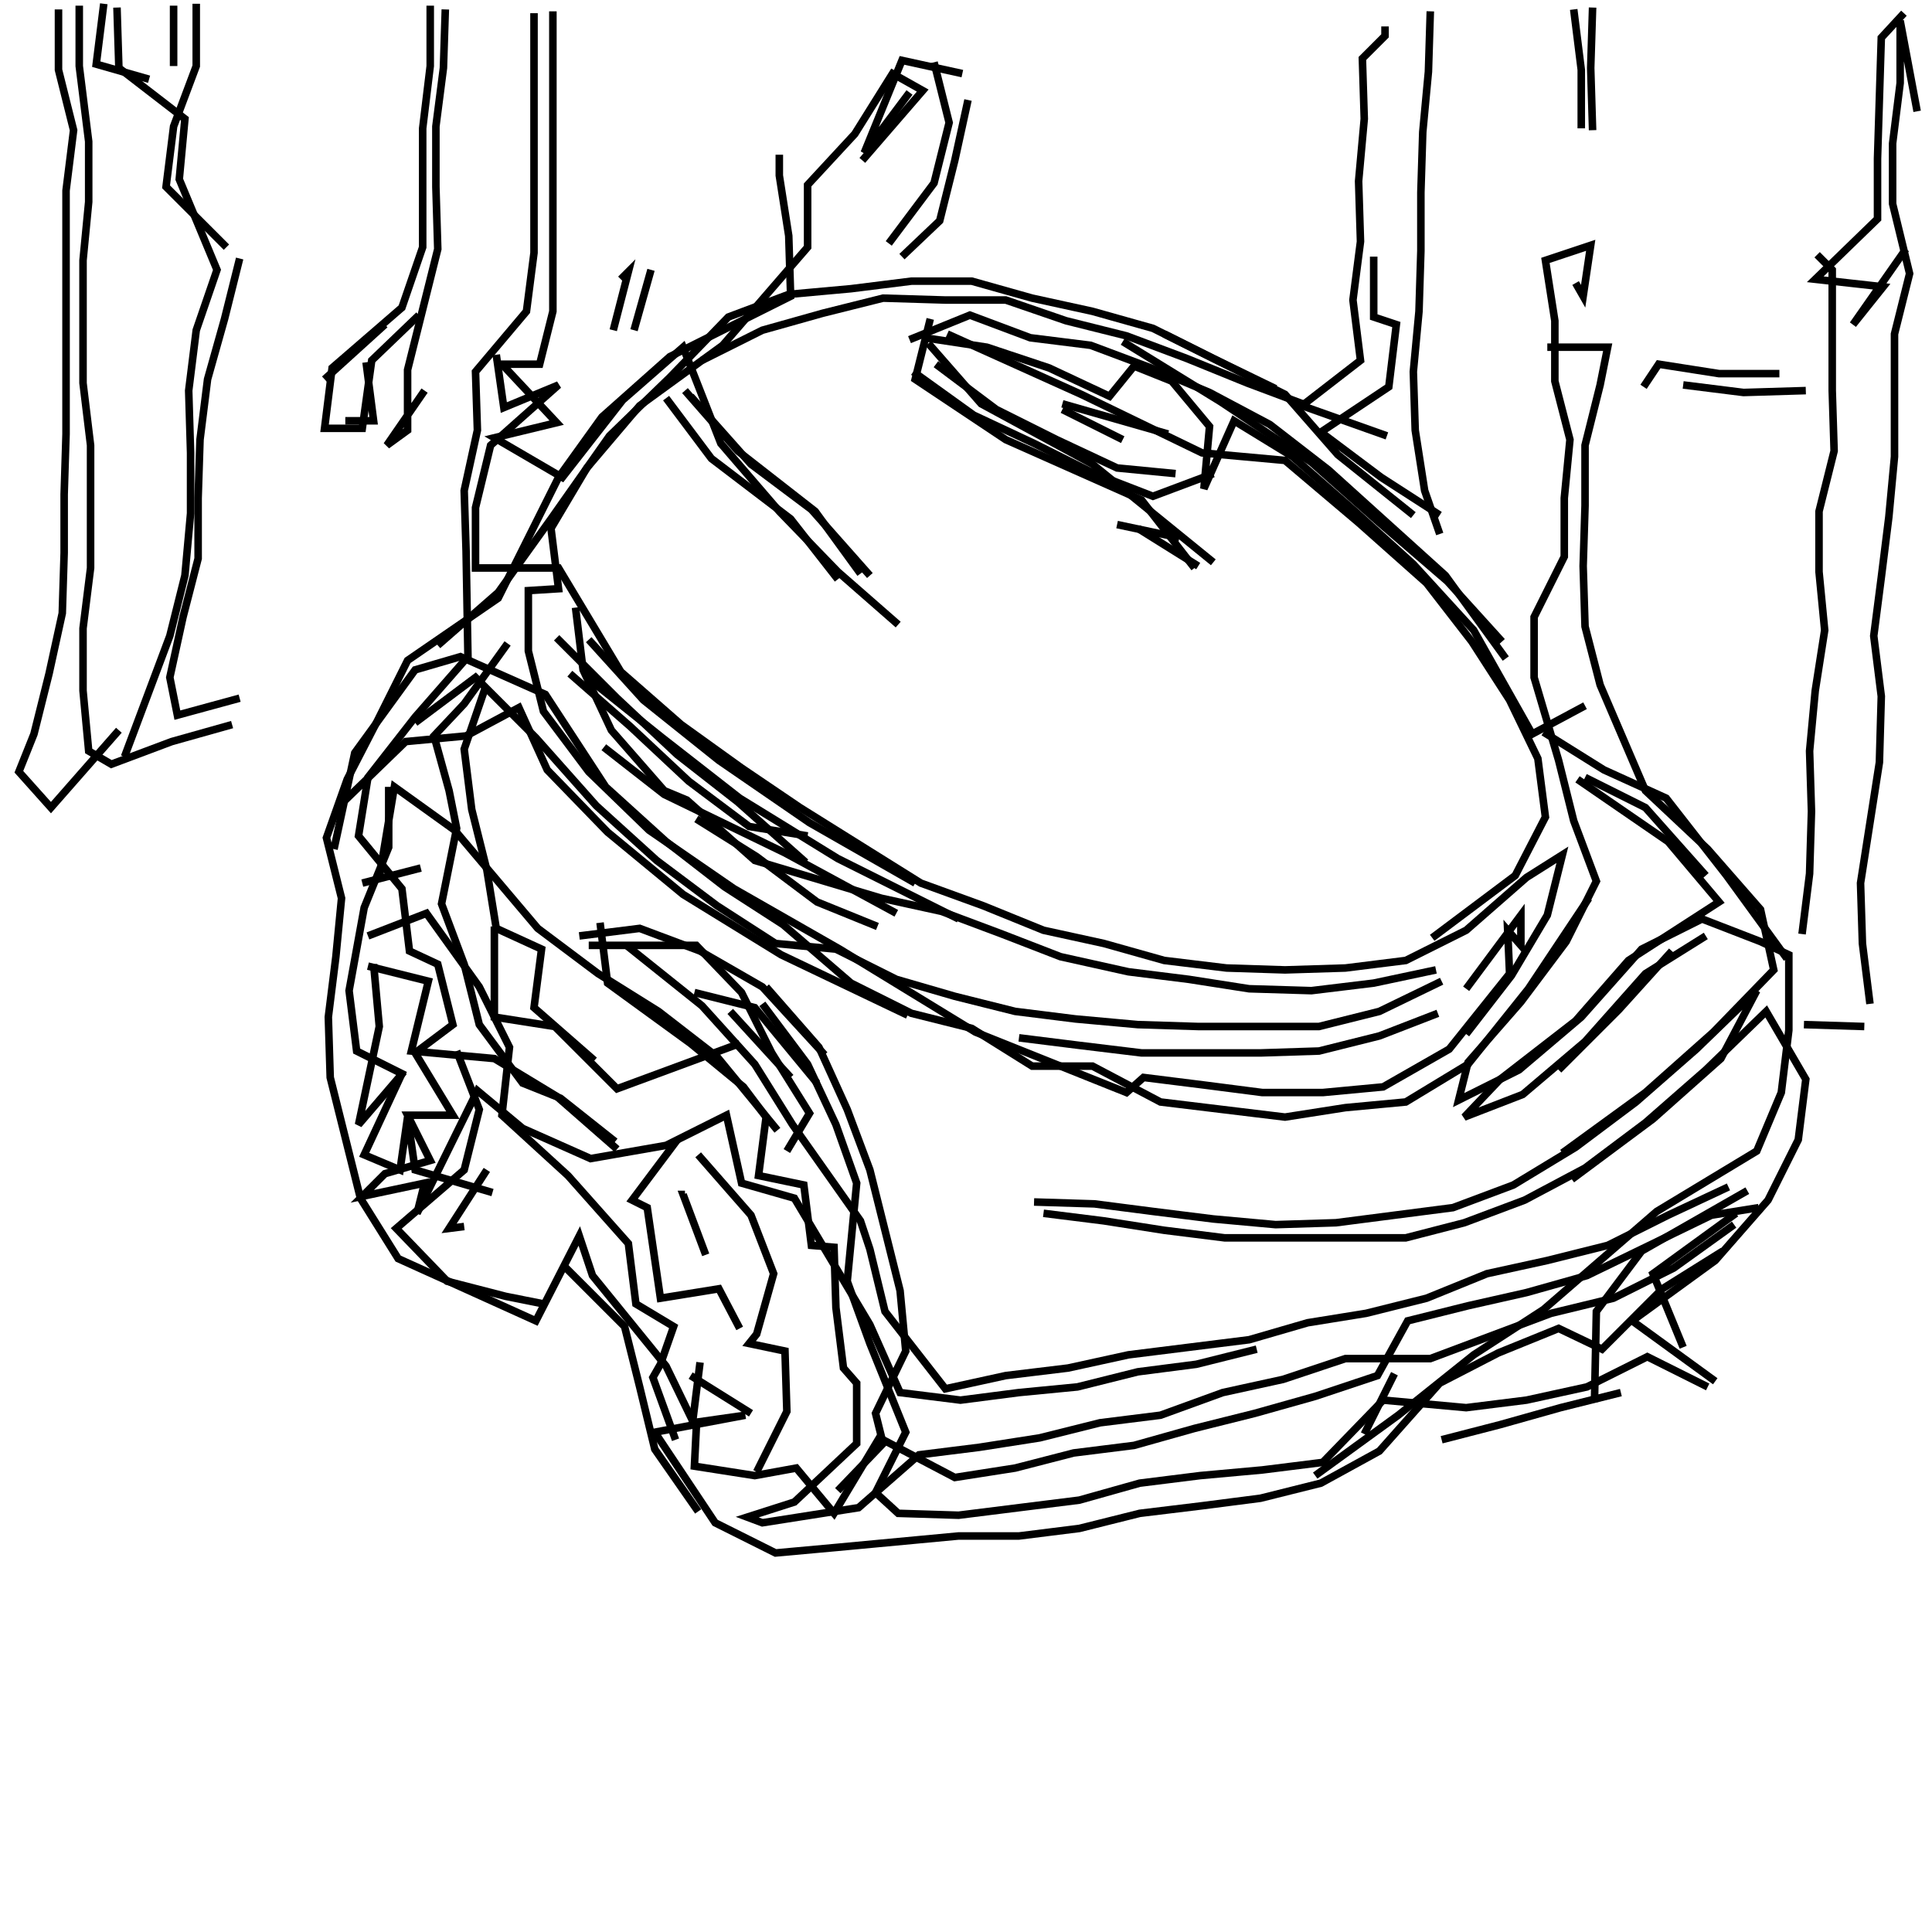 <?xml version="1.0" encoding="UTF-8"?>
<svg xmlns="http://www.w3.org/2000/svg" xmlns:xlink="http://www.w3.org/1999/xlink" width="1935.118" height="1935.118" viewBox="0 0 1935.118 1935.118" version="1.1">
<g id="surface1">
<path style="fill:none;stroke-width:2;stroke-linecap:butt;stroke-linejoin:miter;stroke:rgb(0%,0%,0%);stroke-opacity:1;stroke-miterlimit:4;" d="M 15.5 2.5 L 15.5 18.5 L 19.5 34.5 L 17.5 50.5 L 17.5 115 L 17.001 131 L 17.001 146.5 L 16.5 162.5 L 13 178.5 L 9 194.5 L 5 204.5 L 13.5 214 L 31.5 193.5 " transform="matrix(3.78,0,0,3.78,0,0)"/>
<path style="fill:none;stroke-width:2;stroke-linecap:butt;stroke-linejoin:miter;stroke:rgb(0%,0%,0%);stroke-opacity:1;stroke-miterlimit:4;" d="M 91.5 212 L 107.5 196.5 L 123.5 195 L 137.5 187.5 L 145 204 L 161 220.5 L 181 236.999 L 207 253 L 240.5 269 " transform="matrix(3.78,0,0,3.78,0,0)"/>
<path style="fill:none;stroke-width:2;stroke-linecap:butt;stroke-linejoin:miter;stroke:rgb(0%,0%,0%);stroke-opacity:1;stroke-miterlimit:4;" d="M 270 275 L 286 277 L 302.5 279 L 334 279 L 349.5 278.5 L 365.5 274.5 L 381 268.5 " transform="matrix(3.78,0,0,3.78,0,0)"/>
<path style="fill:none;stroke-width:2;stroke-linecap:butt;stroke-linejoin:miter;stroke:rgb(0%,0%,0%);stroke-opacity:1;stroke-miterlimit:4;" d="M 414 305.5 L 436 289.5 L 454 273.5 L 470 257 L 466.5 241 L 452.5 225 L 436 209.5 L 424 181.5 L 420 166 L 419.5 150 L 420 134 L 420 118 L 424 102 L 426 92 L 410 92 " transform="matrix(3.78,0,0,3.78,0,0)"/>
<path style="fill:none;stroke-width:2;stroke-linecap:butt;stroke-linejoin:miter;stroke:rgb(0%,0%,0%);stroke-opacity:1;stroke-miterlimit:4;" d="M 417.5 75 L 419.5 78.5 L 421.5 65 L 409.5 69 L 412 85 L 412 101 L 416 116.5 L 414.5 132 L 414.5 147.5 L 406.5 163.5 L 406.5 179.5 L 413 201.5 L 417 217.5 L 423 233.5 L 415 249.5 L 403 265.5 L 389 281.5 L 386.5 291.5 L 402.5 283.5 L 419 269.5 L 435 251.5 L 451 243.5 L 466.5 249.5 L 474 253 L 474 273 L 472 289.5 L 465.5 305.001 L 439 321 L 409 347 L 390.5 359 L 370.5 375 L 348.5 391 " transform="matrix(3.78,0,0,3.78,0,0)"/>
<path style="fill:none;stroke-width:2;stroke-linecap:butt;stroke-linejoin:miter;stroke:rgb(0%,0%,0%);stroke-opacity:1;stroke-miterlimit:4;" d="M 361.5 380 L 369.5 363.999 " transform="matrix(3.78,0,0,3.78,0,0)"/>
<path style="fill:none;stroke-width:2;stroke-linecap:butt;stroke-linejoin:miter;stroke:rgb(0%,0%,0%);stroke-opacity:1;stroke-miterlimit:4;" d="M 382 381.5 L 397.5 377.5 L 413.5 373 L 429.5 369 " transform="matrix(3.78,0,0,3.78,0,0)"/>
<path style="fill:none;stroke-width:2;stroke-linecap:butt;stroke-linejoin:miter;stroke:rgb(0%,0%,0%);stroke-opacity:1;stroke-miterlimit:4;" d="M 454.5 366 L 432.5 350 L 454.5 334 L 468.5 318 L 476.5 302 L 478.5 286 L 468 268 L 452 283.5 L 436 297.5 L 420 309.5 L 404 318 L 388 324 L 372.5 328 L 324.5 328 L 308.5 326 L 292.5 323.5 L 276.5 321.5 " transform="matrix(3.78,0,0,3.78,0,0)"/>
<path style="fill:none;stroke-width:2;stroke-linecap:butt;stroke-linejoin:miter;stroke:rgb(0%,0%,0%);stroke-opacity:1;stroke-miterlimit:4;" d="M 274 318.5 L 290 319 L 305.5 321 L 321.5 323 L 338 324.5 L 354 324 L 385 320 L 401 314 L 417.5 304 L 433.5 292 L 449.5 278 L 465.5 262.5 L 456 280.5 L 438 296.5 L 416.5 312.5 " transform="matrix(3.78,0,0,3.78,0,0)"/>
<path style="fill:none;stroke-width:2;stroke-linecap:butt;stroke-linejoin:miter;stroke:rgb(0%,0%,0%);stroke-opacity:1;stroke-miterlimit:4;" d="M 456.5 331.5 L 440.5 341.5 L 424.5 357.5 L 413 352 L 397 358.5 L 381.5 366.5 L 365.5 384.5 L 350 393 L 334 397 L 318.5 399 L 302 401 L 286 405 L 270 407 L 254 407 L 222 410 L 205.5 411.5 L 189.5 403.5 L 173.499 379.5 L 197.5 375 L 183.5 377 L 185.5 361 " transform="matrix(3.78,0,0,3.78,0,0)"/>
<path style="fill:none;stroke-width:2;stroke-linecap:butt;stroke-linejoin:miter;stroke:rgb(0%,0%,0%);stroke-opacity:1;stroke-miterlimit:4;" d="M 183 364.5 L 199 374.5 " transform="matrix(3.78,0,0,3.78,0,0)"/>
<path style="fill:none;stroke-width:2;stroke-linecap:butt;stroke-linejoin:miter;stroke:rgb(0%,0%,0%);stroke-opacity:1;stroke-miterlimit:4;" d="M 187 332.5 L 181 316.5 L 181.5 316.5 " transform="matrix(3.78,0,0,3.78,0,0)"/>
<path style="fill:none;stroke-width:2;stroke-linecap:butt;stroke-linejoin:miter;stroke:rgb(0%,0%,0%);stroke-opacity:1;stroke-miterlimit:4;" d="M 185 306 L 199 322 L 205 337.5 L 200.5 353.5 L 198.5 356 L 208 358 L 208.5 374 L 200.5 390 " transform="matrix(3.78,0,0,3.78,0,0)"/>
<path style="fill:none;stroke-width:2;stroke-linecap:butt;stroke-linejoin:miter;stroke:rgb(0%,0%,0%);stroke-opacity:1;stroke-miterlimit:4;" d="M 179 381.5 L 173 365 L 175 361.5 L 178.5 351.5 L 168.5 345.5 L 166.5 329.5 L 150.5 311.5 L 133 295.5 L 135 277.5 L 127 261.5 L 113 242 L 97.5 248 " transform="matrix(3.78,0,0,3.78,0,0)"/>
<path style="fill:none;stroke-width:2;stroke-linecap:butt;stroke-linejoin:miter;stroke:rgb(0%,0%,0%);stroke-opacity:1;stroke-miterlimit:4;" d="M 99 255.5 L 100.5 272 L 95 298 L 107 284 " transform="matrix(3.78,0,0,3.78,0,0)"/>
<path style="fill:none;stroke-width:2;stroke-linecap:butt;stroke-linejoin:miter;stroke:rgb(0%,0%,0%);stroke-opacity:1;stroke-miterlimit:4;" d="M 121 278.5 L 127 294 L 123 310 L 105 325.5 L 118.5 339.5 L 134 343.5 L 144.001 345.5 " transform="matrix(3.78,0,0,3.78,0,0)"/>
<path style="fill:none;stroke-width:2;stroke-linecap:butt;stroke-linejoin:miter;stroke:rgb(0%,0%,0%);stroke-opacity:1;stroke-miterlimit:4;" d="M 149.5 335.5 L 165.5 351.5 L 169.5 367.5 L 173.499 384 L 185 400.5 " transform="matrix(3.78,0,0,3.78,0,0)"/>
<path style="fill:none;stroke-width:2;stroke-linecap:butt;stroke-linejoin:miter;stroke:rgb(0%,0%,0%);stroke-opacity:1;stroke-miterlimit:4;" d="M 208.5 305.001 L 214.5 295 L 204.5 279 L 196.5 263 L 184.5 250.5 L 156 250.5 " transform="matrix(3.78,0,0,3.78,0,0)"/>
<path style="fill:none;stroke-width:2;stroke-linecap:butt;stroke-linejoin:miter;stroke:rgb(0%,0%,0%);stroke-opacity:1;stroke-miterlimit:4;" d="M 153.5 248 L 169.5 246 L 185.5 252 L 202 261.5 L 218.5 279.5 " transform="matrix(3.78,0,0,3.78,0,0)"/>
<path style="fill:none;stroke-width:2;stroke-linecap:butt;stroke-linejoin:miter;stroke:rgb(0%,0%,0%);stroke-opacity:1;stroke-miterlimit:4;" d="M 209.5 285.5 L 193.5 268 " transform="matrix(3.78,0,0,3.78,0,0)"/>
<path style="fill:none;stroke-width:2;stroke-linecap:butt;stroke-linejoin:miter;stroke:rgb(0%,0%,0%);stroke-opacity:1;stroke-miterlimit:4;" d="M 202 266 L 214 282 L 221.5 298 L 227 313.5 L 224.5 339.5 L 230.5 356 L 240 379.5 L 232 395.5 L 238 401 L 254 401.5 L 286 397.5 L 302 393 L 318 391 L 334.501 389.5 L 350.5 387.5 L 366.5 371 L 388.5 373 L 404.5 371 L 420.5 367.5 L 436.5 359.5 L 452.5 367.5 " transform="matrix(3.78,0,0,3.78,0,0)"/>
<path style="fill:none;stroke-width:2;stroke-linecap:butt;stroke-linejoin:miter;stroke:rgb(0%,0%,0%);stroke-opacity:1;stroke-miterlimit:4;" d="M 446 357 L 438 337.5 L 460 321.5 " transform="matrix(3.78,0,0,3.78,0,0)"/>
<path style="fill:none;stroke-width:2;stroke-linecap:butt;stroke-linejoin:miter;stroke:rgb(0%,0%,0%);stroke-opacity:1;stroke-miterlimit:4;" d="M 466 320 L 453.5 322 L 437 329.999 L 420.5 338 L 404.5 342.5 L 389 346 L 373 350 L 365 364.5 L 348.5 370 L 332.5 374.5 L 316.5 378.5 L 300.499 383 L 284.5 385 L 269 389 L 253 391.5 L 233 381 L 221 401 L 211 389 L 200 391 L 184 388.5 L 184.5 378.5 L 176.5 362 L 157 338 L 153.5 327.5 L 142 350 L 105.5 333.5 L 95.5 317.5 L 91.5 301.5 L 87.5 285.5 L 87 269.5 L 89 253.5 L 90.5 238 L 86.5 222 L 92 206.5 L 100 191 L 108 175 L 132 158.5 L 140 142.5 L 148 126.5 L 159.5 110.5 L 177.5 94.5 L 209.5 78.5 L 209 62.5 L 206.5 46.499 L 206.5 41 " transform="matrix(3.78,0,0,3.78,0,0)"/>
<path style="fill:none;stroke-width:2;stroke-linecap:butt;stroke-linejoin:miter;stroke:rgb(0%,0%,0%);stroke-opacity:1;stroke-miterlimit:4;" d="M 228.5 42.5 L 244.5 24 L 236.5 19.5 L 226.5 35.5 L 214 49 L 214 65.5 L 191.5 91.5 L 169.5 107.5 L 155.5 124 L 146 140 L 148 156 L 140 156.5 L 140 172.5 L 144.001 188.5 L 156 204.5 L 172 220 L 194.5 235.5 L 222.5 251.5 L 258.5 273.5 L 298.5 289.5 L 303 285.5 L 319 287.5 L 334.501 289.5 L 350.5 289.5 L 366.5 288 L 384 278 L 400 258 L 399.5 246.5 L 403 250.5 L 403 242.5 L 388.5 262 " transform="matrix(3.78,0,0,3.78,0,0)"/>
<path style="fill:none;stroke-width:2;stroke-linecap:butt;stroke-linejoin:miter;stroke:rgb(0%,0%,0%);stroke-opacity:1;stroke-miterlimit:4;" d="M 388.5 274 L 400.5 258.5 L 410 242.5 L 414 226.5 L 404.5 232.5 L 388.5 246.5 L 372.5 254.5 L 356.5 256.5 L 340.5 257 L 325 256.5 L 308.5 254.5 L 292.5 250 L 276.5 246.5 L 260.5 240 L 244 234 L 228 224 L 212 214 L 196.5 203.5 L 180.5 192 L 164.5 178.001 L 148 150.5 L 126 150.5 L 126 134.5 L 130 118 L 148 102 L 133.5 108 L 131.5 94 " transform="matrix(3.78,0,0,3.78,0,0)"/>
<path style="fill:none;stroke-width:2;stroke-linecap:butt;stroke-linejoin:miter;stroke:rgb(0%,0%,0%);stroke-opacity:1;stroke-miterlimit:4;" d="M 162.5 87.5 L 166.5 72 L 164.5 74 " transform="matrix(3.78,0,0,3.78,0,0)"/>
<path style="fill:none;stroke-width:2;stroke-linecap:butt;stroke-linejoin:miter;stroke:rgb(0%,0%,0%);stroke-opacity:1;stroke-miterlimit:4;" d="M 172.5 71.5 L 168 87.5 " transform="matrix(3.78,0,0,3.78,0,0)"/>
<path style="fill:none;stroke-width:2;stroke-linecap:butt;stroke-linejoin:miter;stroke:rgb(0%,0%,0%);stroke-opacity:1;stroke-miterlimit:4;" d="M 186 95.5 L 202 87.5 L 218 83 L 234 79 L 250.5 79.5 L 266.499 79.5 L 282.5 85 L 298.5 89 L 314.5 95 L 330.5 101.5 L 346.5 107.5 " transform="matrix(3.78,0,0,3.78,0,0)"/>
<path style="fill:none;stroke-width:2;stroke-linecap:butt;stroke-linejoin:miter;stroke:rgb(0%,0%,0%);stroke-opacity:1;stroke-miterlimit:4;" d="M 367.5 115.5 L 345 107.5 L 360.5 95.5 L 358.5 79.5 L 360.5 64 L 360 48 L 361.5 31.5 L 361 15.5 L 367 9.5 L 367 7 " transform="matrix(3.78,0,0,3.78,0,0)"/>
<path style="fill:none;stroke-width:2;stroke-linecap:butt;stroke-linejoin:miter;stroke:rgb(0%,0%,0%);stroke-opacity:1;stroke-miterlimit:4;" d="M 379 3 L 378.5 19 L 377 35 L 376.5 51.001 L 376.5 66.5 L 376 82.5 L 374.5 98.5 L 375 114 L 377.5 130 L 381.5 141.5 " transform="matrix(3.78,0,0,3.78,0,0)"/>
<path style="fill:none;stroke-width:2;stroke-linecap:butt;stroke-linejoin:miter;stroke:rgb(0%,0%,0%);stroke-opacity:1;stroke-miterlimit:4;" d="M 409 194 L 425 204 L 441.5 211.5 L 457.5 232 L 473.5 254 " transform="matrix(3.78,0,0,3.78,0,0)"/>
<path style="fill:none;stroke-width:2;stroke-linecap:butt;stroke-linejoin:miter;stroke:rgb(0%,0%,0%);stroke-opacity:1;stroke-miterlimit:4;" d="M 477.5 247.5 L 479.5 231.5 L 480 215 L 479.5 199 L 481 183 L 483.5 167 L 482 151.5 L 482 135.5 L 486 119.5 L 485.5 103.5 L 485.5 71.5 L 481.5 67.5 " transform="matrix(3.78,0,0,3.78,0,0)"/>
<path style="fill:none;stroke-width:2;stroke-linecap:butt;stroke-linejoin:miter;stroke:rgb(0%,0%,0%);stroke-opacity:1;stroke-miterlimit:4;" d="M 508 29.5 L 503.5 5.5 L 503.5 22 L 501.5 38 L 501.5 54 L 506 72.5 L 502 88.5 L 502 121 L 500.5 137 L 498.5 153 L 496.5 168.5 L 498.5 184.5 L 498 202 L 495.501 218 L 493 234 L 493.5 250 L 495.501 266 " transform="matrix(3.78,0,0,3.78,0,0)"/>
<path style="fill:none;stroke-width:2;stroke-linecap:butt;stroke-linejoin:miter;stroke:rgb(0%,0%,0%);stroke-opacity:1;stroke-miterlimit:4;" d="M 494 272 L 478 271.5 " transform="matrix(3.78,0,0,3.78,0,0)"/>
<path style="fill:none;stroke-width:2;stroke-linecap:butt;stroke-linejoin:miter;stroke:rgb(0%,0%,0%);stroke-opacity:1;stroke-miterlimit:4;" d="M 443 252 L 429 267.5 L 413 283.5 " transform="matrix(3.78,0,0,3.78,0,0)"/>
<path style="fill:none;stroke-width:2;stroke-linecap:butt;stroke-linejoin:miter;stroke:rgb(0%,0%,0%);stroke-opacity:1;stroke-miterlimit:4;" d="M 382 260 L 365.5 268 L 349.5 272 L 317.5 272 L 301.5 271.5 L 285 270 L 269 268 L 253 264 L 237.5 259.5 L 221.5 251.5 L 205.5 250 L 190 240 L 174 228 L 158 213.5 L 142 195.5 L 126 179.5 L 109.999 191.5 " transform="matrix(3.78,0,0,3.78,0,0)"/>
<path style="fill:none;stroke-width:2;stroke-linecap:butt;stroke-linejoin:miter;stroke:rgb(0%,0%,0%);stroke-opacity:1;stroke-miterlimit:4;" d="M 103 208.5 L 103 224.5 L 96.5 240.5 L 92.5 262.5 L 94.5 278.5 L 106.5 284.5 L 96.5 306 L 106 310 L 108 296 L 109.999 310 L 130.5 316 " transform="matrix(3.78,0,0,3.78,0,0)"/>
<path style="fill:none;stroke-width:2;stroke-linecap:butt;stroke-linejoin:miter;stroke:rgb(0%,0%,0%);stroke-opacity:1;stroke-miterlimit:4;" d="M 129 310 L 119 325.5 L 123 325 " transform="matrix(3.78,0,0,3.78,0,0)"/>
<path style="fill:none;stroke-width:2;stroke-linecap:butt;stroke-linejoin:miter;stroke:rgb(0%,0%,0%);stroke-opacity:1;stroke-miterlimit:4;" d="M 163.5 304.5 L 147.5 290.5 L 131 280.5 L 109 278.5 L 113.5 260 L 97.5 256 " transform="matrix(3.78,0,0,3.78,0,0)"/>
<path style="fill:none;stroke-width:2;stroke-linecap:butt;stroke-linejoin:miter;stroke:rgb(0%,0%,0%);stroke-opacity:1;stroke-miterlimit:4;" d="M 96 234 L 111.5 230 " transform="matrix(3.78,0,0,3.78,0,0)"/>
<path style="fill:none;stroke-width:2;stroke-linecap:butt;stroke-linejoin:miter;stroke:rgb(0%,0%,0%);stroke-opacity:1;stroke-miterlimit:4;" d="M 100.5 232.5 L 104.5 208.5 L 120.5 220 L 142.5 246 L 158.5 258 L 174.5 268 L 190 280 L 206 299.5 " transform="matrix(3.78,0,0,3.78,0,0)"/>
<path style="fill:none;stroke-width:2;stroke-linecap:butt;stroke-linejoin:miter;stroke:rgb(0%,0%,0%);stroke-opacity:1;stroke-miterlimit:4;" d="M 216.5 287 L 200 267 L 184 263 " transform="matrix(3.78,0,0,3.78,0,0)"/>
<path style="fill:none;stroke-width:2;stroke-linecap:butt;stroke-linejoin:miter;stroke:rgb(0%,0%,0%);stroke-opacity:1;stroke-miterlimit:4;" d="M 196 276.5 L 163.5 288.5 L 147 272 L 131 269.5 L 131 245.5 " transform="matrix(3.78,0,0,3.78,0,0)"/>
<path style="fill:none;stroke-width:2;stroke-linecap:butt;stroke-linejoin:miter;stroke:rgb(0%,0%,0%);stroke-opacity:1;stroke-miterlimit:4;" d="M 159 244.5 L 161 260.5 L 183 276.5 L 197 288 L 202.999 296 L 201 311.5 L 213 314 L 215 329.999 L 221 330.5 L 221.5 346.5 L 223.5 362.5 L 227 366.5 L 227 382.5 L 210.5 398.001 L 198 402 L 202 403.5 L 227.5 399.5 L 243.5 385.5 L 259.5 383.5 L 275.5 381 L 291.5 377 L 307.5 375 L 324 369 L 340 365.5 L 356.5 360 L 379 360 L 411 348 L 427.499 344 L 443.5 336 L 459.5 324.5 " transform="matrix(3.78,0,0,3.78,0,0)"/>
<path style="fill:none;stroke-width:2;stroke-linecap:butt;stroke-linejoin:miter;stroke:rgb(0%,0%,0%);stroke-opacity:1;stroke-miterlimit:4;" d="M 463 315.5 L 435 331.5 L 423 347.5 L 422.5 371.5 " transform="matrix(3.78,0,0,3.78,0,0)"/>
<path style="fill:none;stroke-width:2;stroke-linecap:butt;stroke-linejoin:miter;stroke:rgb(0%,0%,0%);stroke-opacity:1;stroke-miterlimit:4;" d="M 452 232 L 436 214 L 420 206 " transform="matrix(3.78,0,0,3.78,0,0)"/>
<path style="fill:none;stroke-width:2;stroke-linecap:butt;stroke-linejoin:miter;stroke:rgb(0%,0%,0%);stroke-opacity:1;stroke-miterlimit:4;" d="M 418 206.5 L 442 223 L 455.5 239 L 431.5 254.5 L 417.5 270.5 L 397.5 286 L 388 296 L 403.5 290 L 420 276 L 436 258 L 452 248 " transform="matrix(3.78,0,0,3.78,0,0)"/>
<path style="fill:none;stroke-width:2;stroke-linecap:butt;stroke-linejoin:miter;stroke:rgb(0%,0%,0%);stroke-opacity:1;stroke-miterlimit:4;" d="M 446 102 L 462 104 L 478.5 103.5 " transform="matrix(3.78,0,0,3.78,0,0)"/>
<path style="fill:none;stroke-width:2;stroke-linecap:butt;stroke-linejoin:miter;stroke:rgb(0%,0%,0%);stroke-opacity:1;stroke-miterlimit:4;" d="M 471.5 99 L 455.5 99 L 439.5 96.5 L 435.5 102.5 " transform="matrix(3.78,0,0,3.78,0,0)"/>
<path style="fill:none;stroke-width:2;stroke-linecap:butt;stroke-linejoin:miter;stroke:rgb(0%,0%,0%);stroke-opacity:1;stroke-miterlimit:4;" d="M 505 66 L 490.999 86 L 499 75.999 L 481 74 L 497.5 58 L 497.5 42 L 498 26 L 498.5 10 L 504.5 3.5 " transform="matrix(3.78,0,0,3.78,0,0)"/>
<path style="fill:none;stroke-width:2;stroke-linecap:butt;stroke-linejoin:miter;stroke:rgb(0%,0%,0%);stroke-opacity:1;stroke-miterlimit:4;" d="M 422 2 L 421.5 18 L 422 34.5 " transform="matrix(3.78,0,0,3.78,0,0)"/>
<path style="fill:none;stroke-width:2;stroke-linecap:butt;stroke-linejoin:miter;stroke:rgb(0%,0%,0%);stroke-opacity:1;stroke-miterlimit:4;" d="M 419 34 L 419 18.5 L 417 2.5 " transform="matrix(3.78,0,0,3.78,0,0)"/>
<path style="fill:none;stroke-width:2;stroke-linecap:butt;stroke-linejoin:miter;stroke:rgb(0%,0%,0%);stroke-opacity:1;stroke-miterlimit:4;" d="M 363.999 68 L 363.999 84 L 370 86 L 368 102.5 L 350 114.501 L 366 126.5 L 381.5 136.5 " transform="matrix(3.78,0,0,3.78,0,0)"/>
<path style="fill:none;stroke-width:2;stroke-linecap:butt;stroke-linejoin:miter;stroke:rgb(0%,0%,0%);stroke-opacity:1;stroke-miterlimit:4;" d="M 317.5 150 L 301.5 140 " transform="matrix(3.78,0,0,3.78,0,0)"/>
<path style="fill:none;stroke-width:2;stroke-linecap:butt;stroke-linejoin:miter;stroke:rgb(0%,0%,0%);stroke-opacity:1;stroke-miterlimit:4;" d="M 296 139 L 312.5 142.5 " transform="matrix(3.78,0,0,3.78,0,0)"/>
<path style="fill:none;stroke-width:2;stroke-linecap:butt;stroke-linejoin:miter;stroke:rgb(0%,0%,0%);stroke-opacity:1;stroke-miterlimit:4;" d="M 297.5 116.5 L 281.5 108.5 " transform="matrix(3.78,0,0,3.78,0,0)"/>
<path style="fill:none;stroke-width:2;stroke-linecap:butt;stroke-linejoin:miter;stroke:rgb(0%,0%,0%);stroke-opacity:1;stroke-miterlimit:4;" d="M 281.5 107 L 309.5 115 " transform="matrix(3.78,0,0,3.78,0,0)"/>
<path style="fill:none;stroke-width:2;stroke-linecap:butt;stroke-linejoin:miter;stroke:rgb(0%,0%,0%);stroke-opacity:1;stroke-miterlimit:4;" d="M 311.5 125.5 L 296 124 L 280 116.5 L 264 108.5 L 248 96.5 " transform="matrix(3.78,0,0,3.78,0,0)"/>
<path style="fill:none;stroke-width:2;stroke-linecap:butt;stroke-linejoin:miter;stroke:rgb(0%,0%,0%);stroke-opacity:1;stroke-miterlimit:4;" d="M 246 91 L 260 107 L 289.5 123 L 321.5 149 " transform="matrix(3.78,0,0,3.78,0,0)"/>
<path style="fill:none;stroke-width:2;stroke-linecap:butt;stroke-linejoin:miter;stroke:rgb(0%,0%,0%);stroke-opacity:1;stroke-miterlimit:4;" d="M 321.5 125.5 L 305.5 131.5 L 290 125.5 L 274 117.5 L 258 109.999 L 242 98.5 " transform="matrix(3.78,0,0,3.78,0,0)"/>
<path style="fill:none;stroke-width:2;stroke-linecap:butt;stroke-linejoin:miter;stroke:rgb(0%,0%,0%);stroke-opacity:1;stroke-miterlimit:4;" d="M 241 90 L 257 83.5 L 273 89.5 L 289 91.5 L 305.001 97.5 L 320.5 104 L 336.5 112.5 L 352 124.5 L 383 152.5 L 399 174.5 " transform="matrix(3.78,0,0,3.78,0,0)"/>
<path style="fill:none;stroke-width:2;stroke-linecap:butt;stroke-linejoin:miter;stroke:rgb(0%,0%,0%);stroke-opacity:1;stroke-miterlimit:4;" d="M 420 187 L 406 194.5 L 390.5 167 L 374.5 149.5 L 358.5 135 L 342.5 121 L 327 111.5 L 319 129.5 L 320.5 113 L 310.5 101 L 300.499 97 L 294 105 L 278 97.5 L 261.5 92 L 245 89.5 " transform="matrix(3.78,0,0,3.78,0,0)"/>
<path style="fill:none;stroke-width:2;stroke-linecap:butt;stroke-linejoin:miter;stroke:rgb(0%,0%,0%);stroke-opacity:1;stroke-miterlimit:4;" d="M 246.5 84.5 L 242.5 100.5 L 266.499 116.5 L 302.5 132.5 L 316.5 150.5 " transform="matrix(3.78,0,0,3.78,0,0)"/>
<path style="fill:none;stroke-width:2;stroke-linecap:butt;stroke-linejoin:miter;stroke:rgb(0%,0%,0%);stroke-opacity:1;stroke-miterlimit:4;" d="M 338 103 L 321.5 95 L 305.5 87 L 289.5 82.5 L 273.5 79 L 257.5 74.5 L 241.501 74.5 L 225.5 76.5 L 209 78 L 193 84 L 177.5 100 L 161.5 115.5 L 146 137.5 L 132 157 L 116 171 " transform="matrix(3.78,0,0,3.78,0,0)"/>
<path style="fill:none;stroke-width:2;stroke-linecap:butt;stroke-linejoin:miter;stroke:rgb(0%,0%,0%);stroke-opacity:1;stroke-miterlimit:4;" d="M 128.5 182.5 L 123 198.5 L 125 214.5 L 129 230.5 L 131.5 246 L 143.5 251.5 L 141.5 267 L 157.5 281 " transform="matrix(3.78,0,0,3.78,0,0)"/>
<path style="fill:none;stroke-width:2;stroke-linecap:butt;stroke-linejoin:miter;stroke:rgb(0%,0%,0%);stroke-opacity:1;stroke-miterlimit:4;" d="M 179.5 302 L 167.5 318 L 171.5 320 L 175 344 L 190.5 341.5 L 196 352 " transform="matrix(3.78,0,0,3.78,0,0)"/>
<path style="fill:none;stroke-width:2;stroke-linecap:butt;stroke-linejoin:miter;stroke:rgb(0%,0%,0%);stroke-opacity:1;stroke-miterlimit:4;" d="M 222 395 L 234 382.5 L 232 374.5 L 240 358 L 238.5 342 L 234.5 326 L 230.5 310 L 224.5 294 L 217 277.5 L 202.999 261.5 " transform="matrix(3.78,0,0,3.78,0,0)"/>
<path style="fill:none;stroke-width:2;stroke-linecap:butt;stroke-linejoin:miter;stroke:rgb(0%,0%,0%);stroke-opacity:1;stroke-miterlimit:4;" d="M 232.5 245.5 L 216.5 239 L 200.5 227 L 184.5 217 " transform="matrix(3.78,0,0,3.78,0,0)"/>
<path style="fill:none;stroke-width:2;stroke-linecap:butt;stroke-linejoin:miter;stroke:rgb(0%,0%,0%);stroke-opacity:1;stroke-miterlimit:4;" d="M 160 198 L 176 210.5 L 208 226 L 237.5 242 " transform="matrix(3.78,0,0,3.78,0,0)"/>
<path style="fill:none;stroke-width:2;stroke-linecap:butt;stroke-linejoin:miter;stroke:rgb(0%,0%,0%);stroke-opacity:1;stroke-miterlimit:4;" d="M 214 221.5 L 198.5 219 L 182.5 207 L 167 192.5 L 151 178.5 " transform="matrix(3.78,0,0,3.78,0,0)"/>
<path style="fill:none;stroke-width:2;stroke-linecap:butt;stroke-linejoin:miter;stroke:rgb(0%,0%,0%);stroke-opacity:1;stroke-miterlimit:4;" d="M 155.5 179.5 L 175.5 195.5 L 196 211.5 L 222 227.5 L 254 243.5 " transform="matrix(3.78,0,0,3.78,0,0)"/>
<path style="fill:none;stroke-width:2;stroke-linecap:butt;stroke-linejoin:miter;stroke:rgb(0%,0%,0%);stroke-opacity:1;stroke-miterlimit:4;" d="M 213.5 228.5 L 195.5 212.5 L 179.5 200 L 163.5 185 L 147.5 169 " transform="matrix(3.78,0,0,3.78,0,0)"/>
<path style="fill:none;stroke-width:2;stroke-linecap:butt;stroke-linejoin:miter;stroke:rgb(0%,0%,0%);stroke-opacity:1;stroke-miterlimit:4;" d="M 156 169.5 L 170.5 185.5 L 190.5 201.5 L 214.5 218 L 242.5 234 " transform="matrix(3.78,0,0,3.78,0,0)"/>
<path style="fill:none;stroke-width:2;stroke-linecap:butt;stroke-linejoin:miter;stroke:rgb(0%,0%,0%);stroke-opacity:1;stroke-miterlimit:4;" d="M 166 250.5 L 186 266.499 L 200 282 L 210 298 L 228 323.5 L 230.5 331 L 234.5 347.5 L 250.5 368 L 266.499 364.5 L 283 362.5 L 299 359 L 315 357 L 331 355 L 346.5 350.5 L 362 348 L 378 344 L 394 337.5 L 410 334 L 426 329.999 L 442 322 L 458 314.5 " transform="matrix(3.78,0,0,3.78,0,0)"/>
<path style="fill:none;stroke-width:2;stroke-linecap:butt;stroke-linejoin:miter;stroke:rgb(0%,0%,0%);stroke-opacity:1;stroke-miterlimit:4;" d="M 421 238 L 405 262 L 389 282 L 372.5 292 L 356.5 293.5 L 340.5 296 L 307.5 292 L 289.5 282.5 L 273.5 282.5 L 257.5 272.5 L 241.501 268.5 L 225.5 260.5 L 207.501 245 L 192 235 L 176.5 223 L 160.5 208.5 L 144.5 184 L 122 174 L 109.999 177.5 L 94 199.5 L 88.5 225 " transform="matrix(3.78,0,0,3.78,0,0)"/>
<path style="fill:none;stroke-width:2;stroke-linecap:butt;stroke-linejoin:miter;stroke:rgb(0%,0%,0%);stroke-opacity:1;stroke-miterlimit:4;" d="M 134.5 170.5 L 123 186.5 L 115 195 L 119 209.5 L 121 219.5 L 117 239.5 L 123 255.5 L 127 271.5 L 138.5 287 L 148.5 291 L 163 302.5 " transform="matrix(3.78,0,0,3.78,0,0)"/>
<path style="fill:none;stroke-width:2;stroke-linecap:butt;stroke-linejoin:miter;stroke:rgb(0%,0%,0%);stroke-opacity:1;stroke-miterlimit:4;" d="M 152.5 161 L 154.5 177.5 L 162 193.5 L 176 209.5 L 182 212 L 200 228 L 233.5 238 L 249.5 241.501 L 265.5 247.5 L 281 253.5 L 299 257.5 L 315 259.5 L 331 262 L 347.5 262.5 L 363.999 260.5 L 380.5 257 " transform="matrix(3.78,0,0,3.78,0,0)"/>
<path style="fill:none;stroke-width:2;stroke-linecap:butt;stroke-linejoin:miter;stroke:rgb(0%,0%,0%);stroke-opacity:1;stroke-miterlimit:4;" d="M 230.5 152.5 L 215 135 L 199 123 L 183 105 " transform="matrix(3.78,0,0,3.78,0,0)"/>
<path style="fill:none;stroke-width:2;stroke-linecap:butt;stroke-linejoin:miter;stroke:rgb(0%,0%,0%);stroke-opacity:1;stroke-miterlimit:4;" d="M 181.5 103.5 L 195.5 119.5 L 216 135.5 L 228 152 " transform="matrix(3.78,0,0,3.78,0,0)"/>
<path style="fill:none;stroke-width:2;stroke-linecap:butt;stroke-linejoin:miter;stroke:rgb(0%,0%,0%);stroke-opacity:1;stroke-miterlimit:4;" d="M 222 153.5 L 209.5 137.5 L 188.5 121.5 L 176.5 105.5 " transform="matrix(3.78,0,0,3.78,0,0)"/>
<path style="fill:none;stroke-width:2;stroke-linecap:butt;stroke-linejoin:miter;stroke:rgb(0%,0%,0%);stroke-opacity:1;stroke-miterlimit:4;" d="M 251 88.5 L 286.5 104.5 L 318.5 120 L 340.5 122 L 360 138.5 L 378 154.5 L 390 170 L 400 185.5 L 407.5 201 L 409.5 216.5 L 401.5 232 L 379.5 248.5 " transform="matrix(3.78,0,0,3.78,0,0)"/>
<path style="fill:none;stroke-width:2;stroke-linecap:butt;stroke-linejoin:miter;stroke:rgb(0%,0%,0%);stroke-opacity:1;stroke-miterlimit:4;" d="M 398.001 170 L 383.5 154 L 365.5 138.5 L 347.5 122.5 L 323.5 106.5 L 297.5 90.5 " transform="matrix(3.78,0,0,3.78,0,0)"/>
<path style="fill:none;stroke-width:2;stroke-linecap:butt;stroke-linejoin:miter;stroke:rgb(0%,0%,0%);stroke-opacity:1;stroke-miterlimit:4;" d="M 308.5 88.5 L 340.5 104.5 L 354.5 120.5 L 374.5 136.5 " transform="matrix(3.78,0,0,3.78,0,0)"/>
<path style="fill:none;stroke-width:2;stroke-linecap:butt;stroke-linejoin:miter;stroke:rgb(0%,0%,0%);stroke-opacity:1;stroke-miterlimit:4;" d="M 239 68 L 249 58.5 L 253 42.5 L 256.5 26.5 " transform="matrix(3.78,0,0,3.78,0,0)"/>
<path style="fill:none;stroke-width:2;stroke-linecap:butt;stroke-linejoin:miter;stroke:rgb(0%,0%,0%);stroke-opacity:1;stroke-miterlimit:4;" d="M 255 19.5 L 239 16 L 229 40.5 L 241 24.5 " transform="matrix(3.78,0,0,3.78,0,0)"/>
<path style="fill:none;stroke-width:2;stroke-linecap:butt;stroke-linejoin:miter;stroke:rgb(0%,0%,0%);stroke-opacity:1;stroke-miterlimit:4;" d="M 247.5 16.5 L 251.5 32.5 L 247.5 48.5 L 235.5 64.5 L 241.501 56.5 " transform="matrix(3.78,0,0,3.78,0,0)"/>
<path style="fill:none;stroke-width:2;stroke-linecap:butt;stroke-linejoin:miter;stroke:rgb(0%,0%,0%);stroke-opacity:1;stroke-miterlimit:4;" d="M 146.5 3 L 146.5 82.5 L 143 96.5 L 133 96.5 L 147.5 112 L 131 116 L 149 126.5 L 165 106 L 181 92 L 191 117.5 L 206.5 135.5 L 222 151.5 L 238 165.5 " transform="matrix(3.78,0,0,3.78,0,0)"/>
<path style="fill:none;stroke-width:2;stroke-linecap:butt;stroke-linejoin:miter;stroke:rgb(0%,0%,0%);stroke-opacity:1;stroke-miterlimit:4;" d="M 91.5 111.5 L 99 111.5 L 97 96 " transform="matrix(3.78,0,0,3.78,0,0)"/>
<path style="fill:none;stroke-width:2;stroke-linecap:butt;stroke-linejoin:miter;stroke:rgb(0%,0%,0%);stroke-opacity:1;stroke-miterlimit:4;" d="M 102 86 L 86 100.5 " transform="matrix(3.78,0,0,3.78,0,0)"/>
<path style="fill:none;stroke-width:2;stroke-linecap:butt;stroke-linejoin:miter;stroke:rgb(0%,0%,0%);stroke-opacity:1;stroke-miterlimit:4;" d="M 63.5 68.5 L 59.5 84.5 L 55 100.5 L 53 116.5 L 52.5 132 L 52.5 148 L 48.5 163.5 L 45 179.5 L 47 189.5 L 63.5 185 " transform="matrix(3.78,0,0,3.78,0,0)"/>
<path style="fill:none;stroke-width:2;stroke-linecap:butt;stroke-linejoin:miter;stroke:rgb(0%,0%,0%);stroke-opacity:1;stroke-miterlimit:4;" d="M 112.5 103.5 L 102.5 118 L 108 114 L 108 98 L 112 82 L 116 66 L 115.5 49.5 L 115.5 33.5 L 117.5 18 L 118 2.5 " transform="matrix(3.78,0,0,3.78,0,0)"/>
<path style="fill:none;stroke-width:2;stroke-linecap:butt;stroke-linejoin:miter;stroke:rgb(0%,0%,0%);stroke-opacity:1;stroke-miterlimit:4;" d="M 114 1.5 L 114 17.5 L 112 34 L 112 65.5 L 106.5 81.5 L 88 97.5 L 86 113.5 L 96 113.5 L 98.5 95.5 L 111 83.5 " transform="matrix(3.78,0,0,3.78,0,0)"/>
<path style="fill:none;stroke-width:2;stroke-linecap:butt;stroke-linejoin:miter;stroke:rgb(0%,0%,0%);stroke-opacity:1;stroke-miterlimit:4;" d="M 141.5 3.5 L 141.5 67 L 139.499 82.5 L 126 98.5 L 126.5 114 L 123 130 L 123.5 146 L 124 174 L 109.999 190 L 97.5 206 L 95 221.5 L 106.5 235.5 L 108.5 252 L 116 255.5 L 120 271.5 L 109.999 279 L 120 295.5 L 108 295.5 L 114 307.5 L 102 311 L 96 317 L 112.5 313.5 L 110.5 321.5 L 126.5 289 L 138.5 299 L 156.5 307 L 176.5 303.5 L 192.5 295.5 L 196.5 313.5 L 210.5 317.5 L 230.5 351 L 238.5 369 L 254.5 371 L 270 369 L 285.5 367.5 L 301.5 363.5 L 317 361.5 L 333 357.5 " transform="matrix(3.78,0,0,3.78,0,0)"/>
<path style="fill:none;stroke-width:2;stroke-linecap:butt;stroke-linejoin:miter;stroke:rgb(0%,0%,0%);stroke-opacity:1;stroke-miterlimit:4;" d="M 60 65.5 L 44 49.5 L 46 33.5 L 52 17.5 L 52 1 " transform="matrix(3.78,0,0,3.78,0,0)"/>
<path style="fill:none;stroke-width:2;stroke-linecap:butt;stroke-linejoin:miter;stroke:rgb(0%,0%,0%);stroke-opacity:1;stroke-miterlimit:4;" d="M 46 1.5 L 46 17.5 " transform="matrix(3.78,0,0,3.78,0,0)"/>
<path style="fill:none;stroke-width:2;stroke-linecap:butt;stroke-linejoin:miter;stroke:rgb(0%,0%,0%);stroke-opacity:1;stroke-miterlimit:4;" d="M 31 2 L 31.5 18 L 49 31.5 L 47.5 47.5 L 57.5 71.5 L 52 87.5 L 50 103.5 L 50.5 120 L 50.5 136 L 49 152.5 L 45 168.5 L 39 184.5 L 33 200.5 " transform="matrix(3.78,0,0,3.78,0,0)"/>
<path style="fill:none;stroke-width:2;stroke-linecap:butt;stroke-linejoin:miter;stroke:rgb(0%,0%,0%);stroke-opacity:1;stroke-miterlimit:4;" d="M 39.5 21 L 25.5 17.001 L 27.5 1 " transform="matrix(3.78,0,0,3.78,0,0)"/>
<path style="fill:none;stroke-width:2;stroke-linecap:butt;stroke-linejoin:miter;stroke:rgb(0%,0%,0%);stroke-opacity:1;stroke-miterlimit:4;" d="M 21 1.5 L 21 17.5 L 23.5 37.5 L 23.5 53.5 L 22 69 L 22 101.5 L 24 118 L 24 150.5 L 22 166.5 L 22 183 L 23.5 199 L 29.5 202.5 L 45.5 196.5 L 61.5 192 " transform="matrix(3.78,0,0,3.78,0,0)"/>
</g>
</svg>

